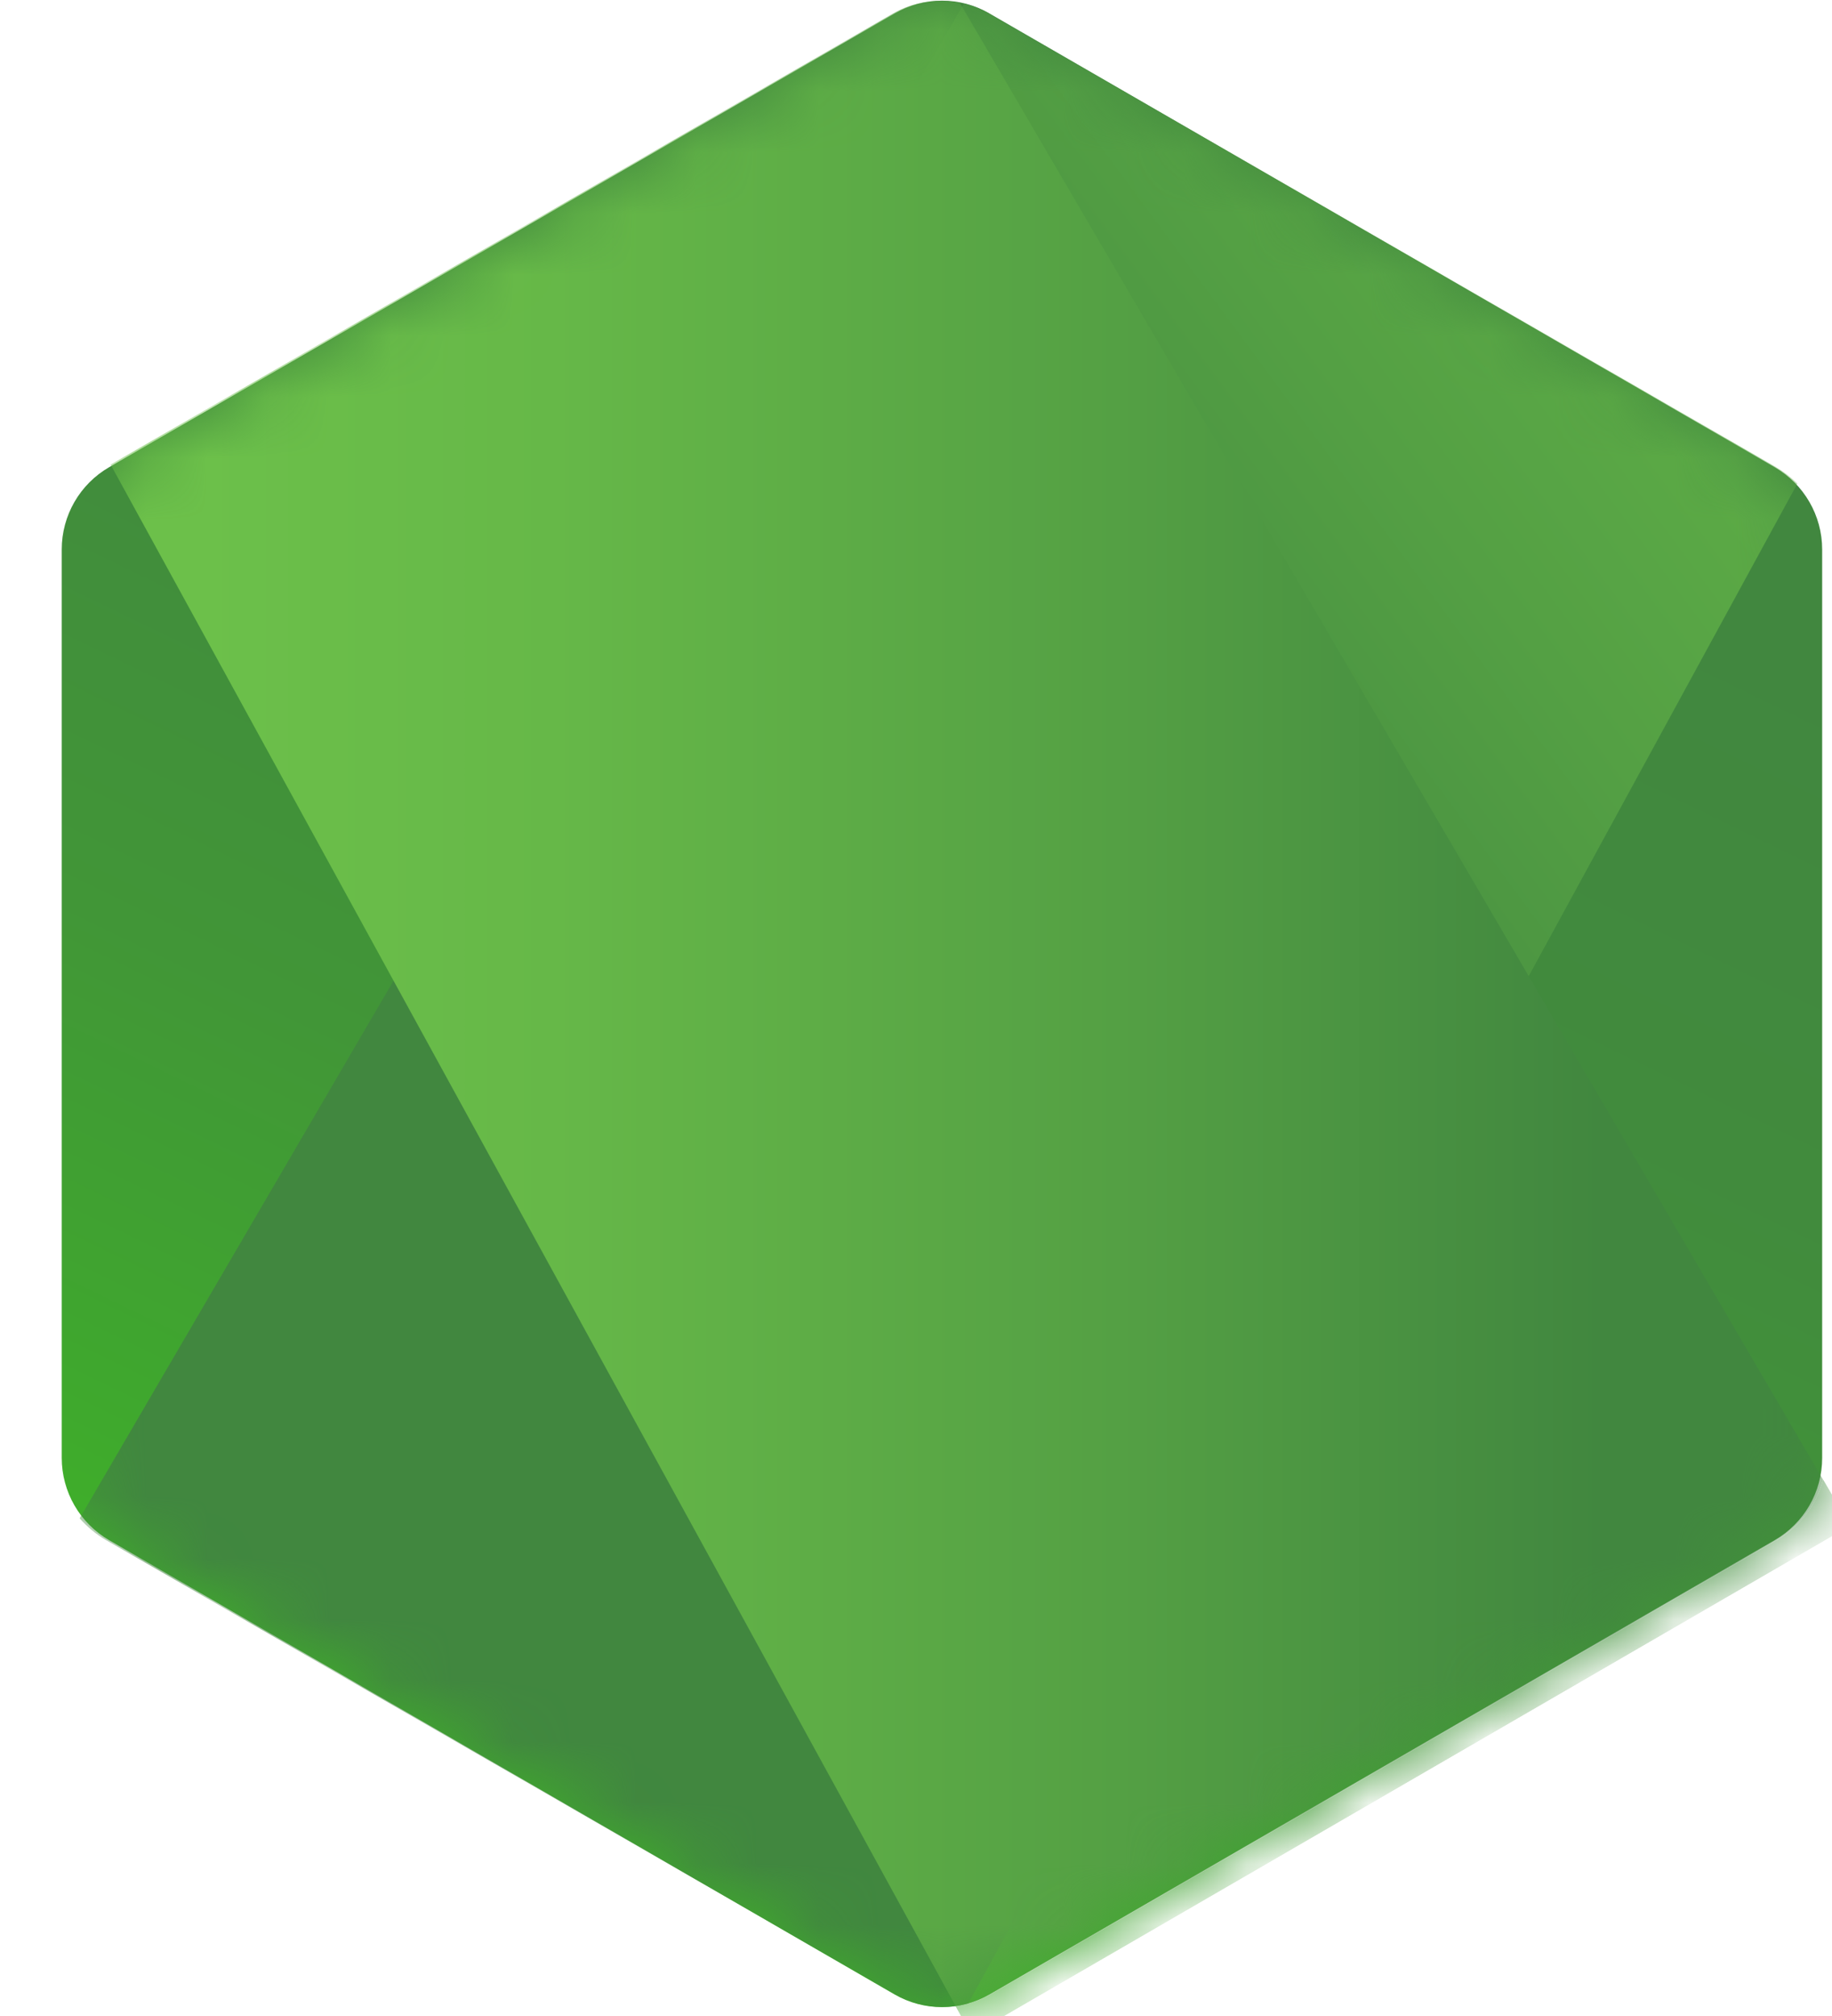 <svg xmlns="http://www.w3.org/2000/svg" xmlns:xlink="http://www.w3.org/1999/xlink" width="30" height="33" viewBox="0 0 30 33">
    <defs>
        <linearGradient id="qquqidw29a" x1="63.974%" x2="32.924%" y1="17.48%" y2="89.719%">
            <stop offset="0%" stop-color="#41873F"/>
            <stop offset="32.88%" stop-color="#418B3D"/>
            <stop offset="63.52%" stop-color="#419637"/>
            <stop offset="93.19%" stop-color="#3FA92D"/>
            <stop offset="100%" stop-color="#3FAE2A"/>
        </linearGradient>
        <linearGradient id="8dp3i95kad" x1="45.027%" x2="130.293%" y1="55.222%" y2="-18.301%">
            <stop offset="13.76%" stop-color="#41873F"/>
            <stop offset="40.32%" stop-color="#54A044"/>
            <stop offset="71.36%" stop-color="#66B848"/>
            <stop offset="90.81%" stop-color="#6CC04A"/>
        </linearGradient>
        <linearGradient id="c0ilnxhk8g" x1="-4.478%" x2="101.565%" y1="50%" y2="50%">
            <stop offset="9.19%" stop-color="#6CC04A"/>
            <stop offset="28.64%" stop-color="#66B848"/>
            <stop offset="59.68%" stop-color="#54A044"/>
            <stop offset="86.24%" stop-color="#41873F"/>
        </linearGradient>
        <linearGradient id="w8vefckq1h" x1="-103.698%" x2="100.586%" y1="50%" y2="50%">
            <stop offset="9.19%" stop-color="#6CC04A"/>
            <stop offset="28.64%" stop-color="#66B848"/>
            <stop offset="59.68%" stop-color="#54A044"/>
            <stop offset="86.24%" stop-color="#41873F"/>
        </linearGradient>
        <linearGradient id="4pzy070jai" x1="130.347%" x2="4.358%" y1="-51.685%" y2="108.88%">
            <stop offset="0%" stop-color="#41873F"/>
            <stop offset="32.88%" stop-color="#418B3D"/>
            <stop offset="63.52%" stop-color="#419637"/>
            <stop offset="93.19%" stop-color="#3FA92D"/>
            <stop offset="100%" stop-color="#3FAE2A"/>
        </linearGradient>
        <path id="kohbx1n12b" d="M15.3.22c-.48-.279-1.073-.279-1.553 0L.885 7.647c-.481.278-.777.791-.777 1.347v14.87c0 .556.296 1.069.776 1.347l12.862 7.436c.481.277 1.073.277 1.554 0l12.86-7.436c.48-.278.776-.791.776-1.347V8.995c0-.556-.297-1.069-.777-1.347L15.299.22z"/>
        <path id="ep5mde4cke" d="M15.3.22c-.48-.279-1.073-.279-1.553 0L.885 7.647c-.481.278-.777.791-.777 1.347v14.87c0 .556.296 1.069.776 1.347l12.862 7.436c.481.277 1.073.277 1.554 0l12.86-7.436c.48-.278.776-.791.776-1.347V8.995c0-.556-.297-1.069-.777-1.347L15.299.22z"/>
    </defs>
    <g fill="none" fill-rule="evenodd">
        <g>
            <g>
                <g>
                    <g>
                        <g>
                            <path fill="url(#qquqidw29a)" fill-rule="nonzero" d="M15.3.22c-.48-.279-1.073-.279-1.553 0L.885 7.647c-.481.278-.777.791-.777 1.347v14.87c0 .556.296 1.069.776 1.347l12.862 7.436c.481.277 1.073.277 1.554 0l12.86-7.436c.48-.278.776-.791.776-1.347V8.995c0-.556-.297-1.069-.777-1.347L15.299.22z" transform="translate(-298 -836) translate(170 671) translate(0 162) translate(128 3) translate(.903)"/>
                            <g transform="translate(-298 -836) translate(170 671) translate(0 162) translate(128 3) translate(.903)">
                                <mask id="4p1rihcogc" fill="#fff">
                                    <use xlink:href="#kohbx1n12b"/>
                                </mask>
                                <g mask="url(#4p1rihcogc)">
                                    <path d="M13.72.22L.83 7.647C.35 7.926 0 8.44 0 8.995v14.87c0 .368.157.715.4.99L14.883.058c-.388-.096-.81-.043-1.162.161zM14.954 32.798c.125-.035.247-.084.362-.15l12.875-7.436c.48-.278.809-.791.809-1.347V8.995c0-.41-.183-.794-.47-1.08L14.954 32.798z"/>
                                    <path fill="url(#8dp3i95kad)" fill-rule="nonzero" d="M28.184 7.648L15.286.22c-.127-.074-.263-.126-.404-.16L.401 24.854c.125.14.27.263.433.357l12.92 7.435c.366.212.8.261 1.2.15L28.53 7.916c-.103-.103-.219-.193-.346-.267z"/>
                                </g>
                            </g>
                            <g transform="translate(-298 -836) translate(170 671) translate(0 162) translate(128 3) translate(.903)">
                                <mask id="1ldg4t2gtf" fill="#fff">
                                    <use xlink:href="#ep5mde4cke"/>
                                </mask>
                                <g mask="url(#1ldg4t2gtf)">
                                    <g>
                                        <path d="M29 26.615v-14.87c0-.556-.335-1.069-.816-1.347L15.286 2.97c-.148-.085-.309-.141-.473-.174L28.95 26.973c.03-.116.049-.235.049-.358zM.83 10.398c-.48.278-.83.791-.83 1.347v14.87c0 .556.354 1.069.834 1.347l12.92 7.436c.304.175.655.24.994.193L.908 10.354l-.077.044z" transform="translate(0 -2.75)"/>
                                        <path fill="url(#c0ilnxhk8g)" fill-rule="nonzero" d="M28.191 27.962c.375-.217.655-.578.76-.99L14.814 2.796c-.37-.074-.76-.018-1.093.174L.908 10.354l13.84 25.237c.198-.027.391-.09.568-.193l12.875-7.436z" transform="translate(0 -2.75)"/>
                                        <path fill="url(#w8vefckq1h)" fill-rule="nonzero" d="M28.191 27.962l-12.875 7.436c-.177.102-.37.166-.568.193l.257.467 14.3-8.285v-.196l-.353-.604c-.106.412-.386.772-.76.99z" transform="translate(0 -2.75)"/>
                                        <path fill="url(#4pzy070jai)" fill-rule="nonzero" d="M28.191 27.962l-12.875 7.436c-.177.102-.37.166-.568.193l.257.467 14.3-8.285v-.196l-.353-.604c-.106.412-.386.772-.76.99z" transform="translate(0 -2.75)"/>
                                    </g>
                                </g>
                            </g>
                        </g>
                    </g>
                </g>
            </g>
        </g>
    </g>
</svg>
